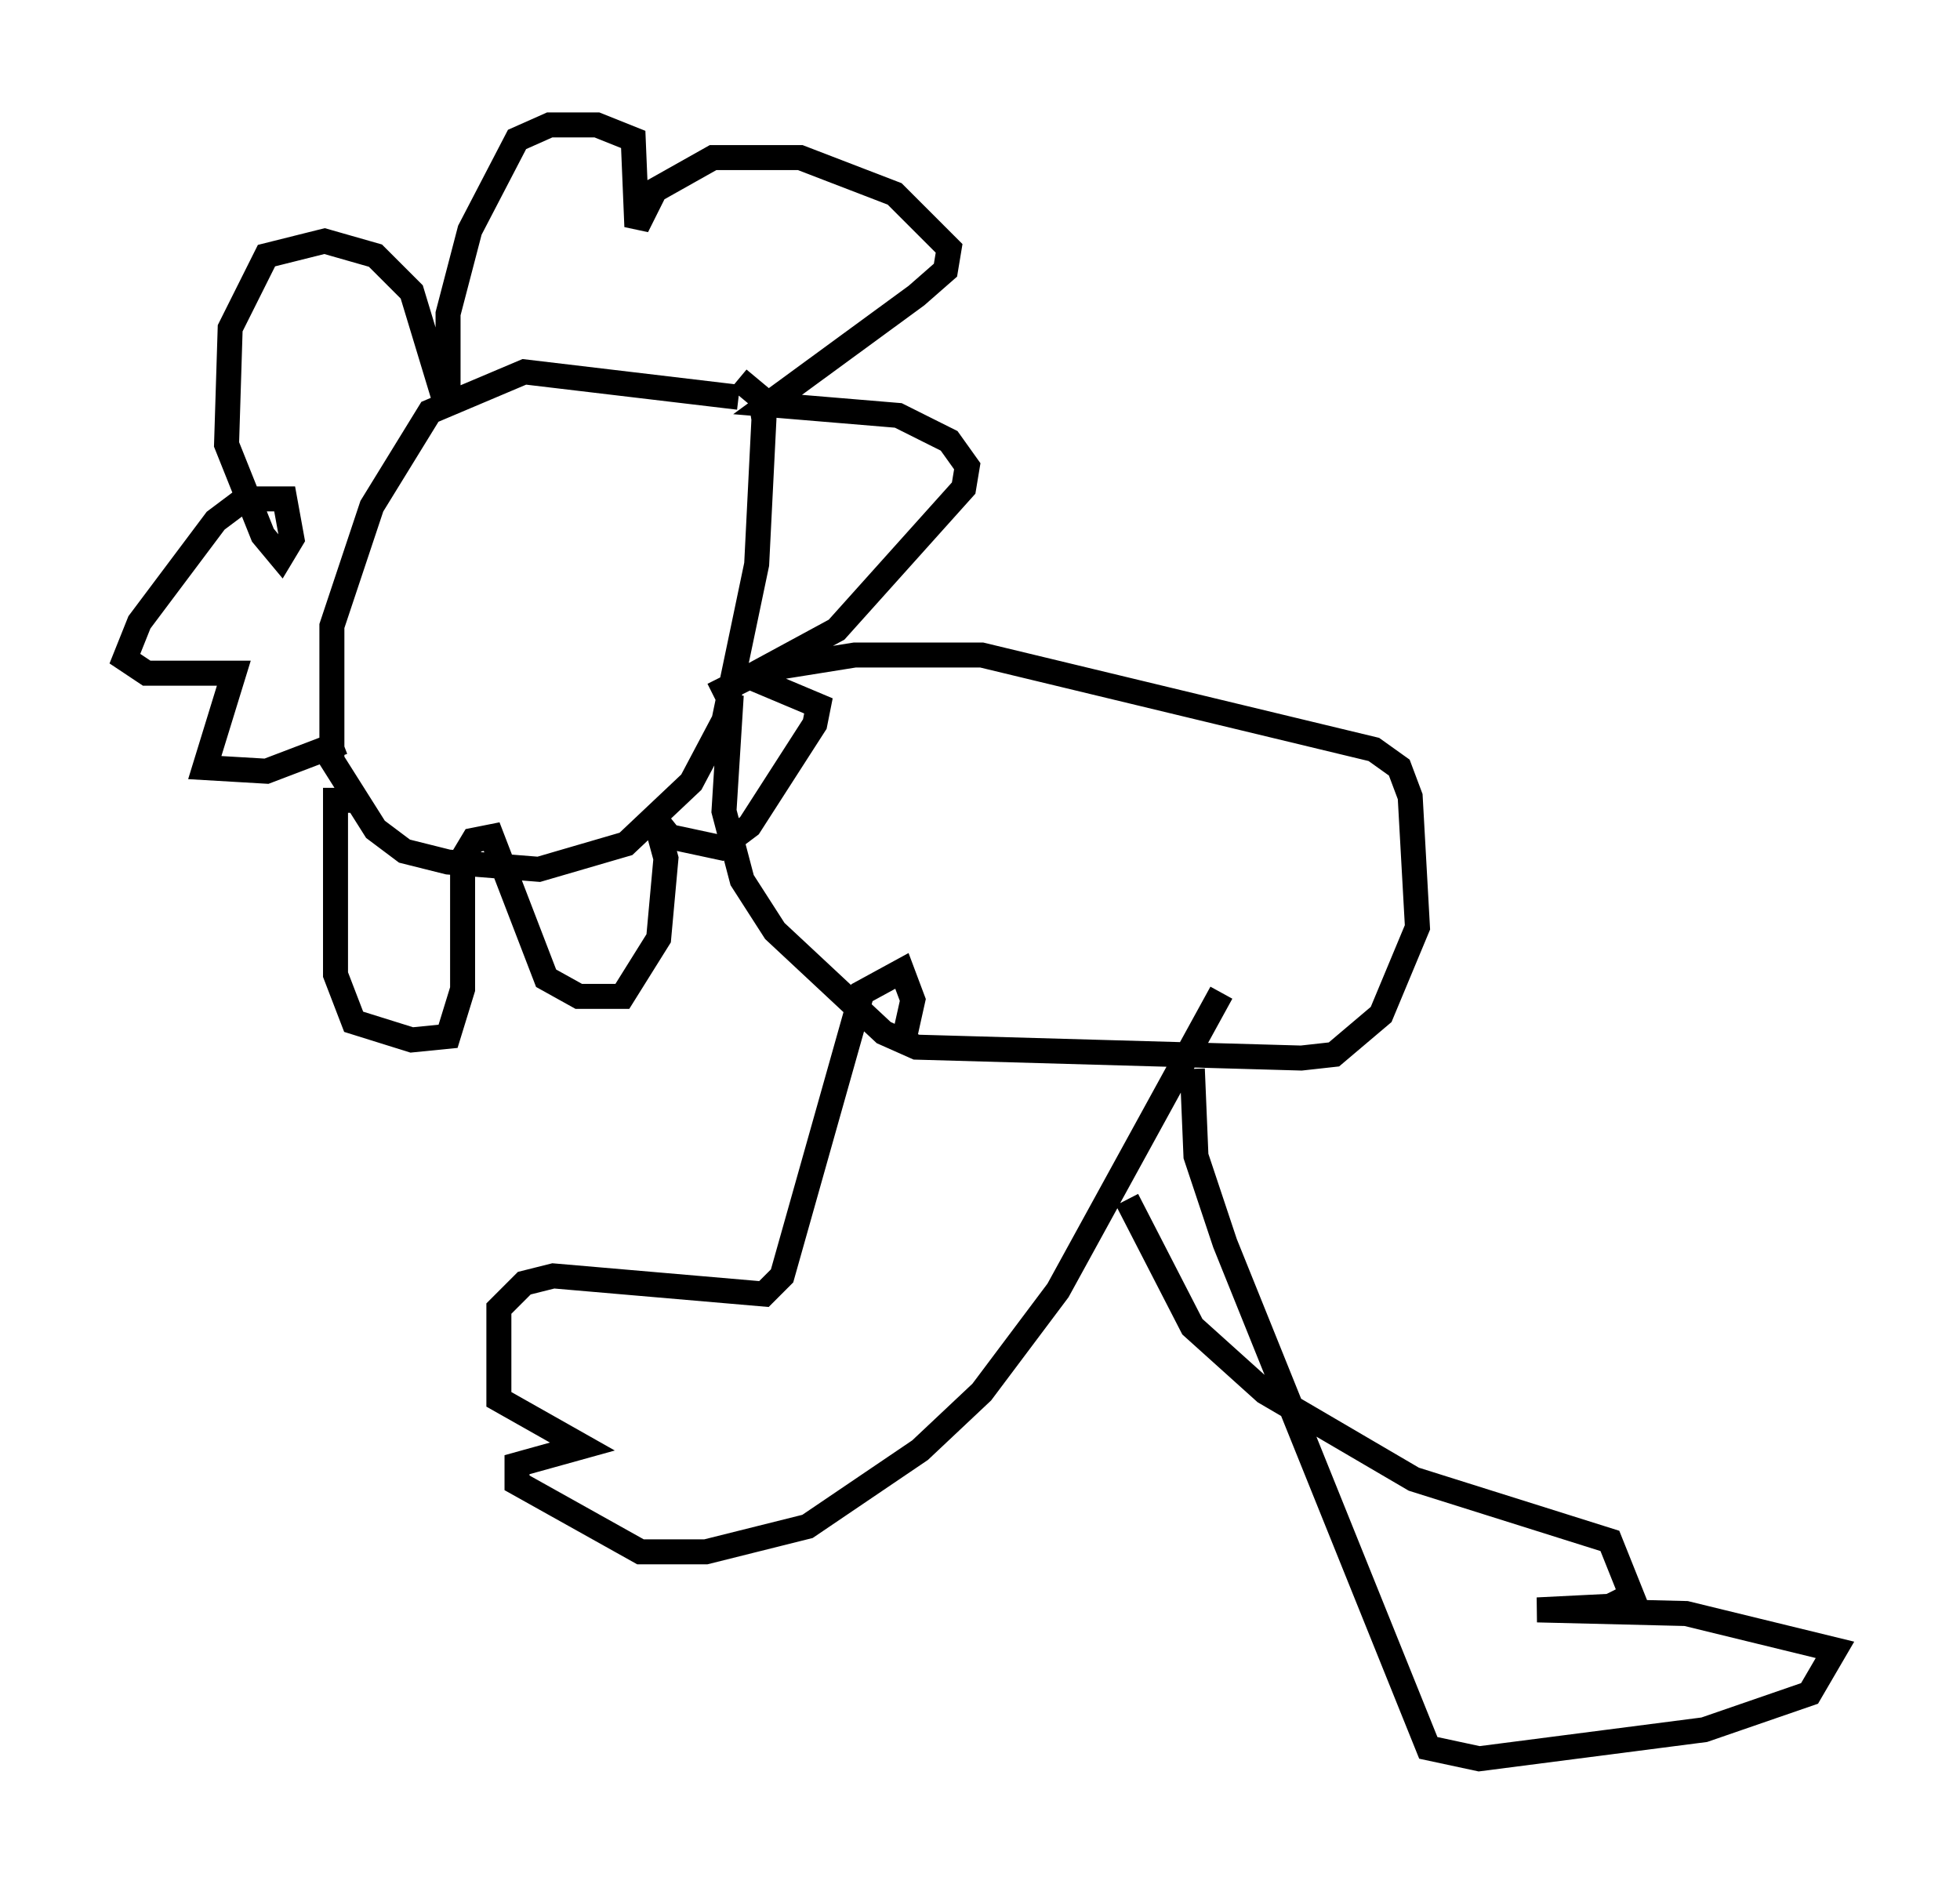 <?xml version="1.0" encoding="utf-8" ?>
<svg baseProfile="full" height="75.363" version="1.1" width="78.413" xmlns="http://www.w3.org/2000/svg" xmlns:ev="http://www.w3.org/2001/xml-events" xmlns:xlink="http://www.w3.org/1999/xlink"><defs /><rect fill="white" height="75.363" width="78.413" x="0" y="0" /><path d="M31.29, 17.346 m-1.743, -1.453 l-8.57, -1.017 -3.777, 1.598 l-2.324, 3.777 -1.598, 4.793 l0.0, 5.374 1.743, 2.76 l1.162, 0.872 1.743, 0.436 l3.631, 0.291 3.486, -1.017 l2.615, -2.469 1.307, -2.469 l1.307, -6.246 0.291, -5.81 l-0.145, -0.872 -0.872, -0.726 m-15.397, 16.849 l-0.726, 0.0 0.0, 6.972 l0.726, 1.888 2.324, 0.726 l1.453, -0.145 0.581, -1.888 l0.0, -5.229 0.436, -0.726 l0.726, -0.145 2.179, 5.665 l1.307, 0.726 1.743, 0.0 l1.453, -2.324 0.291, -3.196 l-0.436, -1.598 0.581, 0.726 l2.034, 0.436 1.162, -0.872 l2.615, -4.067 0.145, -0.726 l-2.76, -1.162 3.486, -1.888 l5.084, -5.665 0.145, -0.872 l-0.726, -1.017 -2.034, -1.017 l-5.229, -0.436 5.955, -4.358 l1.162, -1.017 0.145, -0.872 l-2.179, -2.179 -3.777, -1.453 l-3.486, 0.0 -2.324, 1.307 l-0.726, 1.453 -0.145, -3.486 l-1.453, -0.581 -1.888, 0.0 l-1.307, 0.581 -1.888, 3.631 l-0.872, 3.341 0.0, 3.922 l-1.453, -4.793 -1.453, -1.453 l-2.034, -0.581 -2.324, 0.581 l-1.453, 2.905 -0.145, 4.648 l1.453, 3.631 0.726, 0.872 l0.436, -0.726 -0.291, -1.598 l-1.598, 0.0 -1.162, 0.872 l-3.05, 4.067 -0.581, 1.453 l0.872, 0.581 3.486, 0.0 l-1.162, 3.777 2.469, 0.145 l3.05, -1.162 m14.816, -1.888 l2.034, -1.017 3.631, -0.581 l5.084, 0.0 15.687, 3.777 l1.017, 0.726 0.436, 1.162 l0.291, 5.229 -1.453, 3.486 l-1.888, 1.598 -1.307, 0.145 l-15.397, -0.436 -1.307, -0.581 l-4.358, -4.067 -1.307, -2.034 l-0.726, -2.76 0.291, -4.648 m6.972, 13.508 l0.291, -1.307 -0.436, -1.162 l-1.598, 0.872 -3.196, 11.33 l-0.726, 0.726 -8.425, -0.726 l-1.162, 0.291 -1.017, 1.017 l0.0, 3.631 3.341, 1.888 l-2.615, 0.726 0.0, 0.726 l4.939, 2.76 2.615, 0.0 l4.067, -1.017 4.503, -3.05 l2.469, -2.324 3.05, -4.067 l6.536, -11.911 m-1.162, 3.05 l0.145, 3.486 1.162, 3.486 l8.134, 20.19 2.034, 0.436 l9.006, -1.162 4.212, -1.453 l1.017, -1.743 -5.955, -1.453 l-5.955, -0.145 2.905, -0.145 l0.872, -0.436 -0.872, -2.179 l-7.844, -2.469 -5.955, -3.486 l-2.905, -2.615 -2.615, -5.084 " fill="none" stroke="black" stroke-width="1" /></svg>